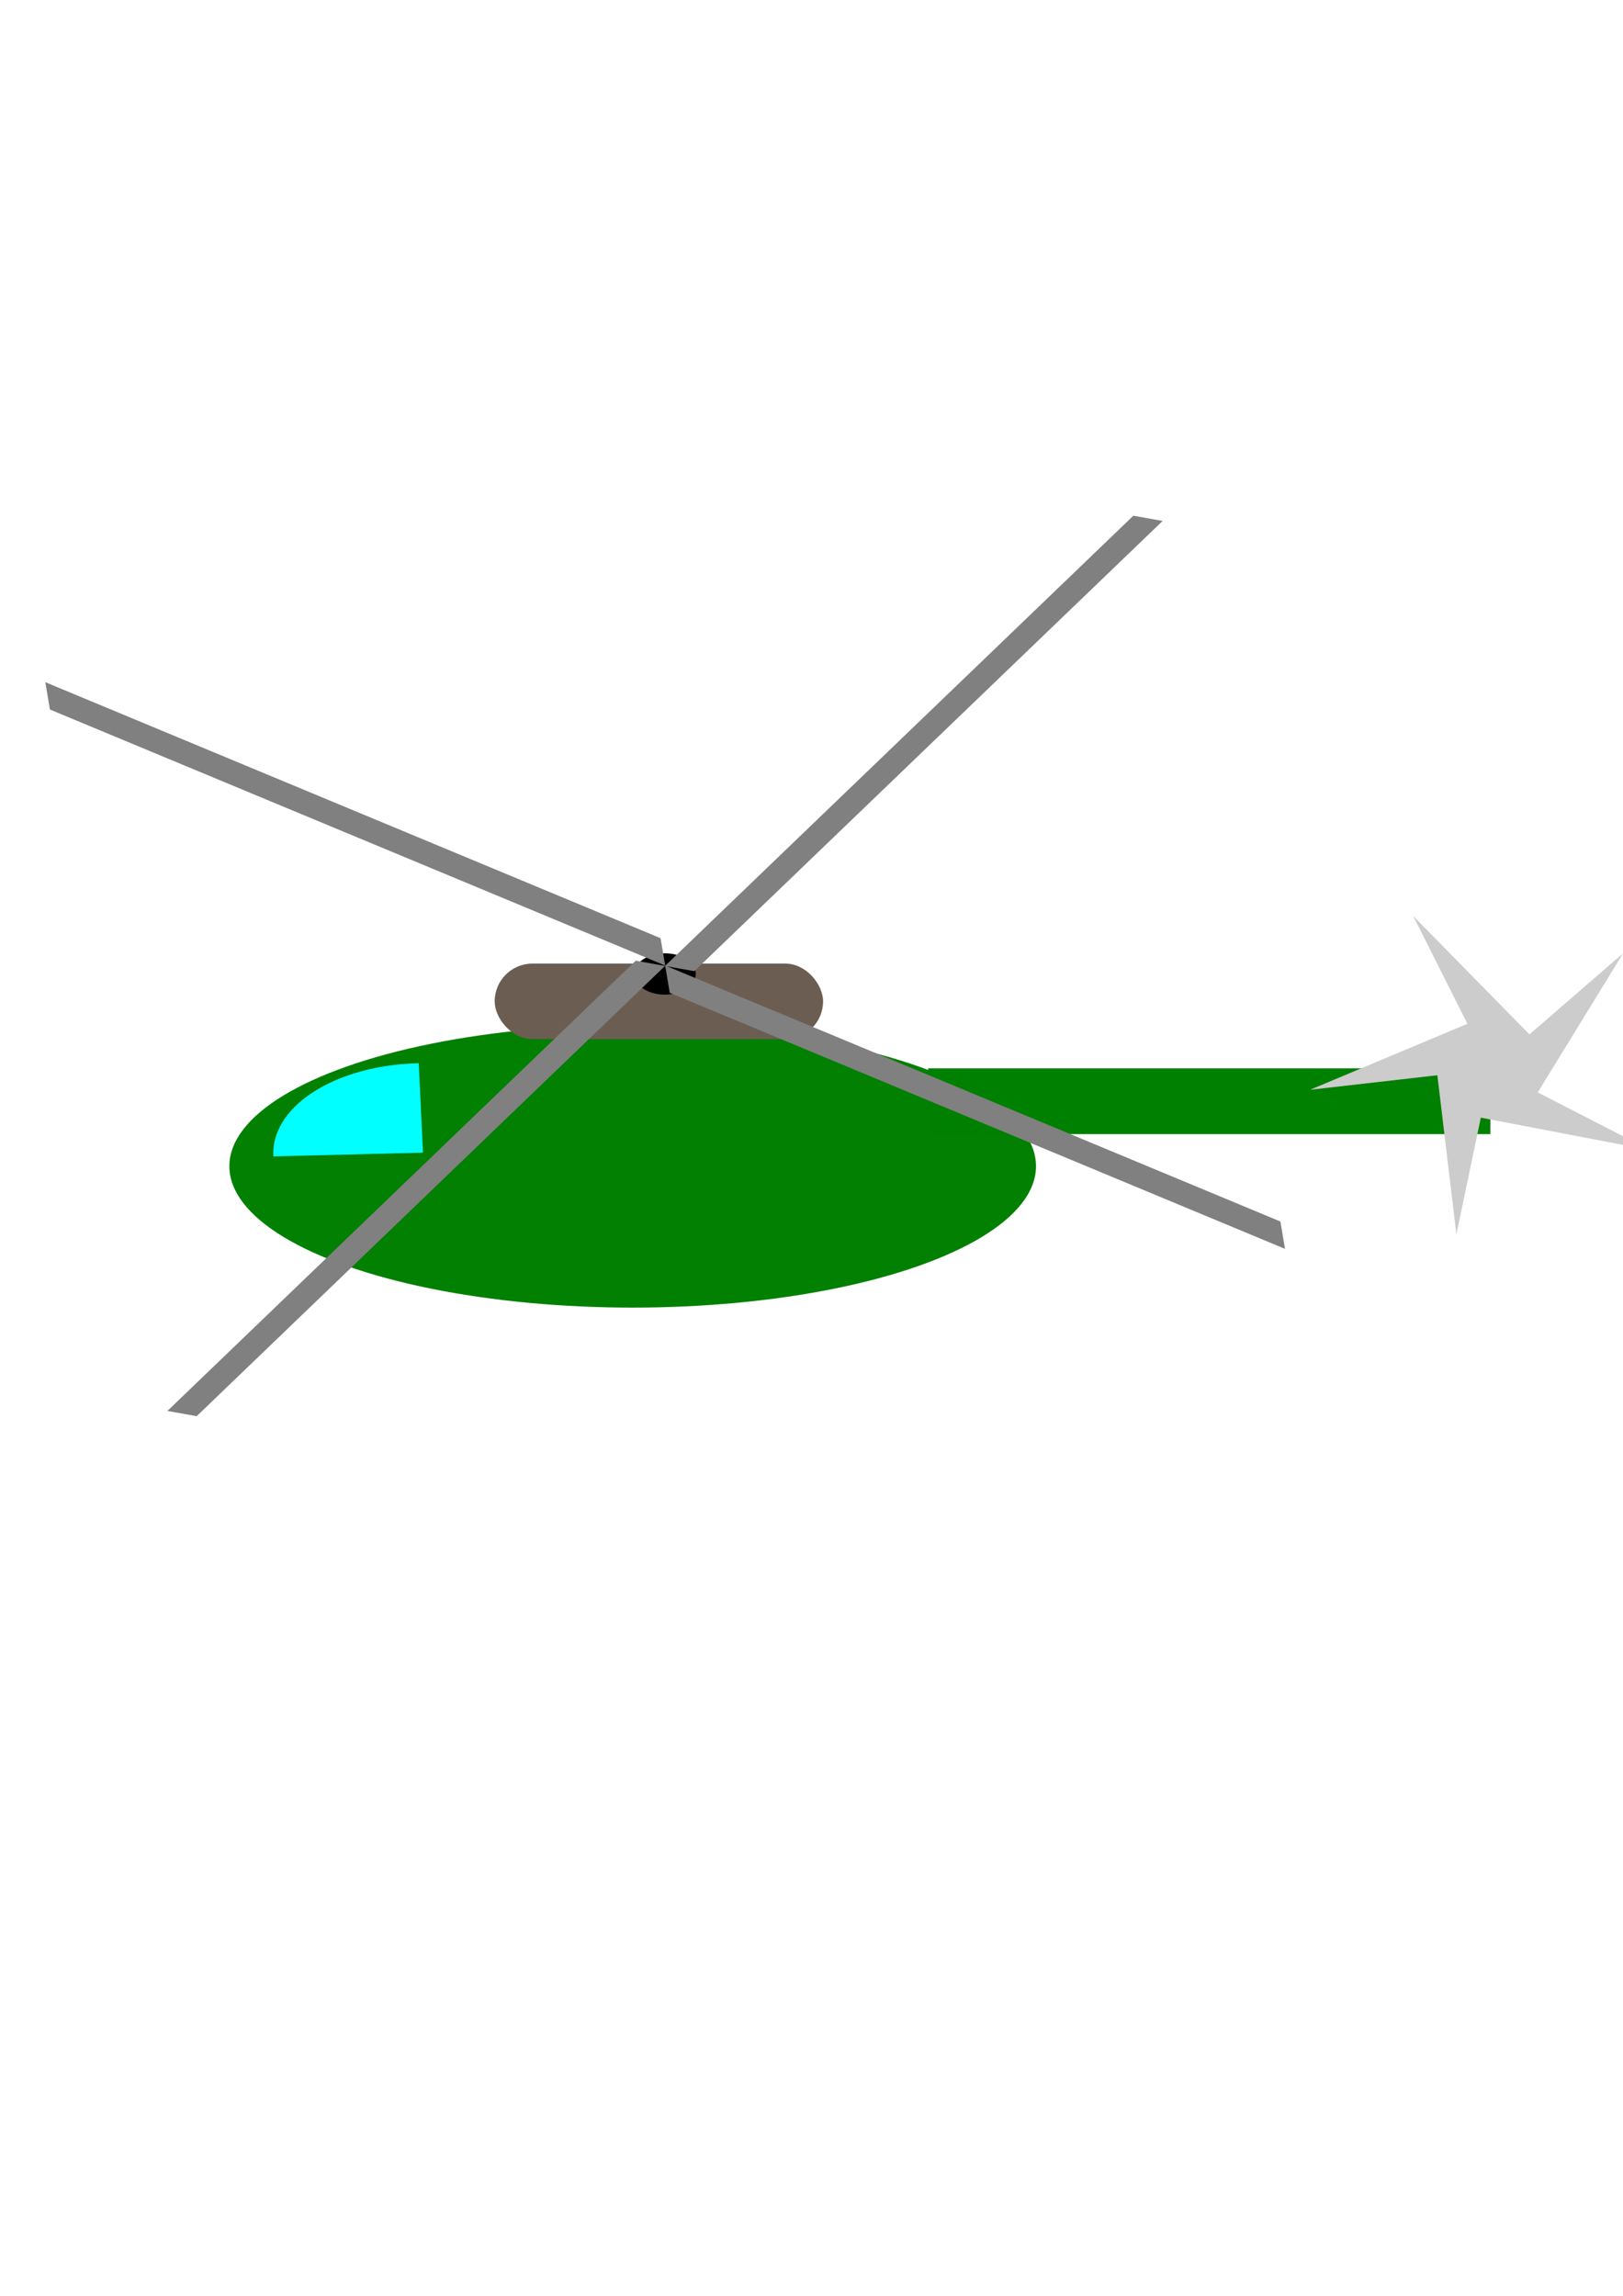 <?xml version="1.0" encoding="UTF-8" standalone="no"?>
<svg
   xmlns:dc="http://purl.org/dc/elements/1.1/"
   xmlns:cc="http://creativecommons.org/ns#"
   xmlns:rdf="http://www.w3.org/1999/02/22-rdf-syntax-ns#"
   xmlns:svg="http://www.w3.org/2000/svg"
   xmlns="http://www.w3.org/2000/svg"
   xmlns:sodipodi="http://sodipodi.sourceforge.net/DTD/sodipodi-0.dtd"
   xmlns:inkscape="http://www.inkscape.org/namespaces/inkscape"
   inkscape:version="1.0 (4035a4fb49, 2020-05-01)"
   sodipodi:docname="helicoptero.svg"
   id="svg7430"
   version="1.1"
   viewBox="0 0 210 297"
   height="297mm"
   width="210mm">
  <defs
     id="defs7424" />
  <sodipodi:namedview
     inkscape:window-maximized="1"
     inkscape:window-y="-9"
     inkscape:window-x="-9"
     inkscape:window-height="1051"
     inkscape:window-width="1920"
     inkscape:snap-bbox="true"
     inkscape:snap-page="true"
     inkscape:snap-grids="true"
     inkscape:snap-to-guides="true"
     showgrid="false"
     inkscape:document-rotation="0"
     inkscape:current-layer="layer1"
     inkscape:document-units="mm"
     inkscape:cy="-64.606323"
     inkscape:cx="328.5546"
     inkscape:zoom="0.37905794"
     inkscape:pageshadow="2"
     inkscape:pageopacity="0.0"
     borderopacity="1.0"
     bordercolor="#666666"
     pagecolor="#ffffff"
     id="base" />
  <g
     id="layer1"
     inkscape:groupmode="layer"
     inkscape:label="Capa 1">
    <g
       style="stroke-width:1.633"
       transform="matrix(0.636,0,0,0.59,2.141,75.177)"
       id="g9562">
      <ellipse
         style="opacity:0.996;fill:#008000;stroke-width:0.432"
         id="path7432"
         cx="125.349"
         cy="128.289"
         rx="82.052"
         ry="31.003" />
    </g>
    <rect
       y="138.207"
       x="120.095"
       height="8.509"
       width="72.744"
       id="rect7434"
       style="fill:#008000;stroke-width:0.265" />
    <path
       transform="matrix(0.636,0,0,0.59,2.141,75.177)"
       inkscape:transform-center-y="0.84233704"
       inkscape:transform-center-x="1.3655539"
       d="m 292.927,143.256 -3.872,-34.913 -25.896,3.188 32.008,-14.471 -11.034,-23.644 23.654,25.969 19.077,-17.8 -17.389,30.521 22.824,12.642 -34.401,-7.106 z"
       inkscape:randomized="0"
       inkscape:rounded="0"
       inkscape:flatsided="false"
       sodipodi:arg2="3.0096785"
       sodipodi:arg1="1.7596935"
       sodipodi:r2="10.915675"
       sodipodi:r1="37.006939"
       sodipodi:cy="106.90781"
       sodipodi:cx="299.8764"
       sodipodi:sides="5"
       id="path7440"
       style="fill:#cccccc;stroke-width:0.432"
       sodipodi:type="star" />
    <rect
       ry="4.885"
       y="124.655"
       x="64.007"
       height="9.77"
       width="42.491"
       id="rect7442"
       style="fill:#6c5d53;stroke-width:0.265" />
    <path
       id="path8724"
       d="m 33.951,142.608 v -7.915 h 14.503 c 7.977,0 14.44,0.05 14.362,0.111 -0.078,0.061 -6.26,3.415 -13.739,7.453 -7.478,4.038 -13.941,7.55 -14.362,7.804 l -0.765,0.462 z"
       style="fill:none;stroke-width:0.535" />
    <path
       id="path8732"
       d="m 34.117,142.413 c -0.138,-4.088 -0.193,-7.468 -0.123,-7.512 0.25,-0.157 26.44,0.288 26.617,0.452 0.099,0.092 -5.438,3.202 -12.305,6.91 -6.867,3.709 -12.813,6.932 -13.212,7.162 l -0.726,0.419 z"
       style="fill:none;stroke-width:0.535" />
    <path
       id="path8734"
       d="m 34.117,142.413 c -0.138,-4.088 -0.193,-7.468 -0.123,-7.512 0.25,-0.157 26.44,0.288 26.617,0.452 0.099,0.092 -5.438,3.202 -12.305,6.91 -6.867,3.709 -12.813,6.932 -13.212,7.162 l -0.726,0.419 z"
       style="fill:none;stroke-width:0.535" />
    <path
       id="path8736"
       d="m 34.117,142.413 c -0.138,-4.088 -0.193,-7.468 -0.123,-7.512 0.25,-0.157 26.44,0.288 26.617,0.452 0.099,0.092 -5.438,3.202 -12.305,6.91 -6.867,3.709 -12.813,6.932 -13.212,7.162 l -0.726,0.419 z"
       style="fill:none;stroke-width:0.535" />
    <ellipse
       ry="2.675"
       rx="3.995"
       cy="126"
       cx="86.033"
       id="path11703"
       style="opacity:1;fill:#000000;fill-opacity:1;stroke-width:0.316;stroke-miterlimit:4;stroke-dasharray:none" />
    <rect
       transform="matrix(-0.166,-0.986,0.923,0.384,0,0)"
       style="fill:#808080;stroke-width:0.344"
       id="rect7444-6"
       width="3.585"
       height="86.245"
       x="-100.754"
       y="75.77" />
    <rect
       y="-10.476"
       x="-97.17"
       height="86.245"
       width="3.585"
       id="rect7444-6-9"
       style="fill:#808080;stroke-width:0.344"
       transform="matrix(-0.166,-0.986,0.923,0.384,0,0)" />
    <rect
       transform="matrix(0.984,0.176,-0.721,0.693,0,0)"
       style="fill:#808080;stroke-width:0.352"
       id="rect7444-6-9-3"
       width="3.849"
       height="84.047"
       x="181.271"
       y="133.304" />
    <rect
       y="49.257"
       x="185.12"
       height="84.047"
       width="3.849"
       id="rect7444-6-9-3-4"
       style="fill:#808080;stroke-width:0.352"
       transform="matrix(0.984,0.176,-0.721,0.693,0,0)" />
  </g>
  <g
     inkscape:label="Capa 2"
     id="layer2"
     inkscape:groupmode="layer">
    <path
       transform="matrix(-1,0.025,-0.063,-0.998,0,0)"
       d="m -25.893,-150.548 a 19.348,11.582 0 0 1 -5.733,8.229 19.348,11.582 0 0 1 -13.801,3.353 l 0.186,-11.582 z"
       sodipodi:arc-type="slice"
       sodipodi:end="1.5804064"
       sodipodi:start="0"
       sodipodi:ry="11.582226"
       sodipodi:rx="19.348204"
       sodipodi:cy="-150.54753"
       sodipodi:cx="-45.241219"
       sodipodi:type="arc"
       id="path11908"
       style="opacity:1;fill:#00ffff;fill-opacity:1;stroke-width:0.5;stroke-miterlimit:4;stroke-dasharray:none;paint-order:stroke markers fill" />
  </g>
</svg>
